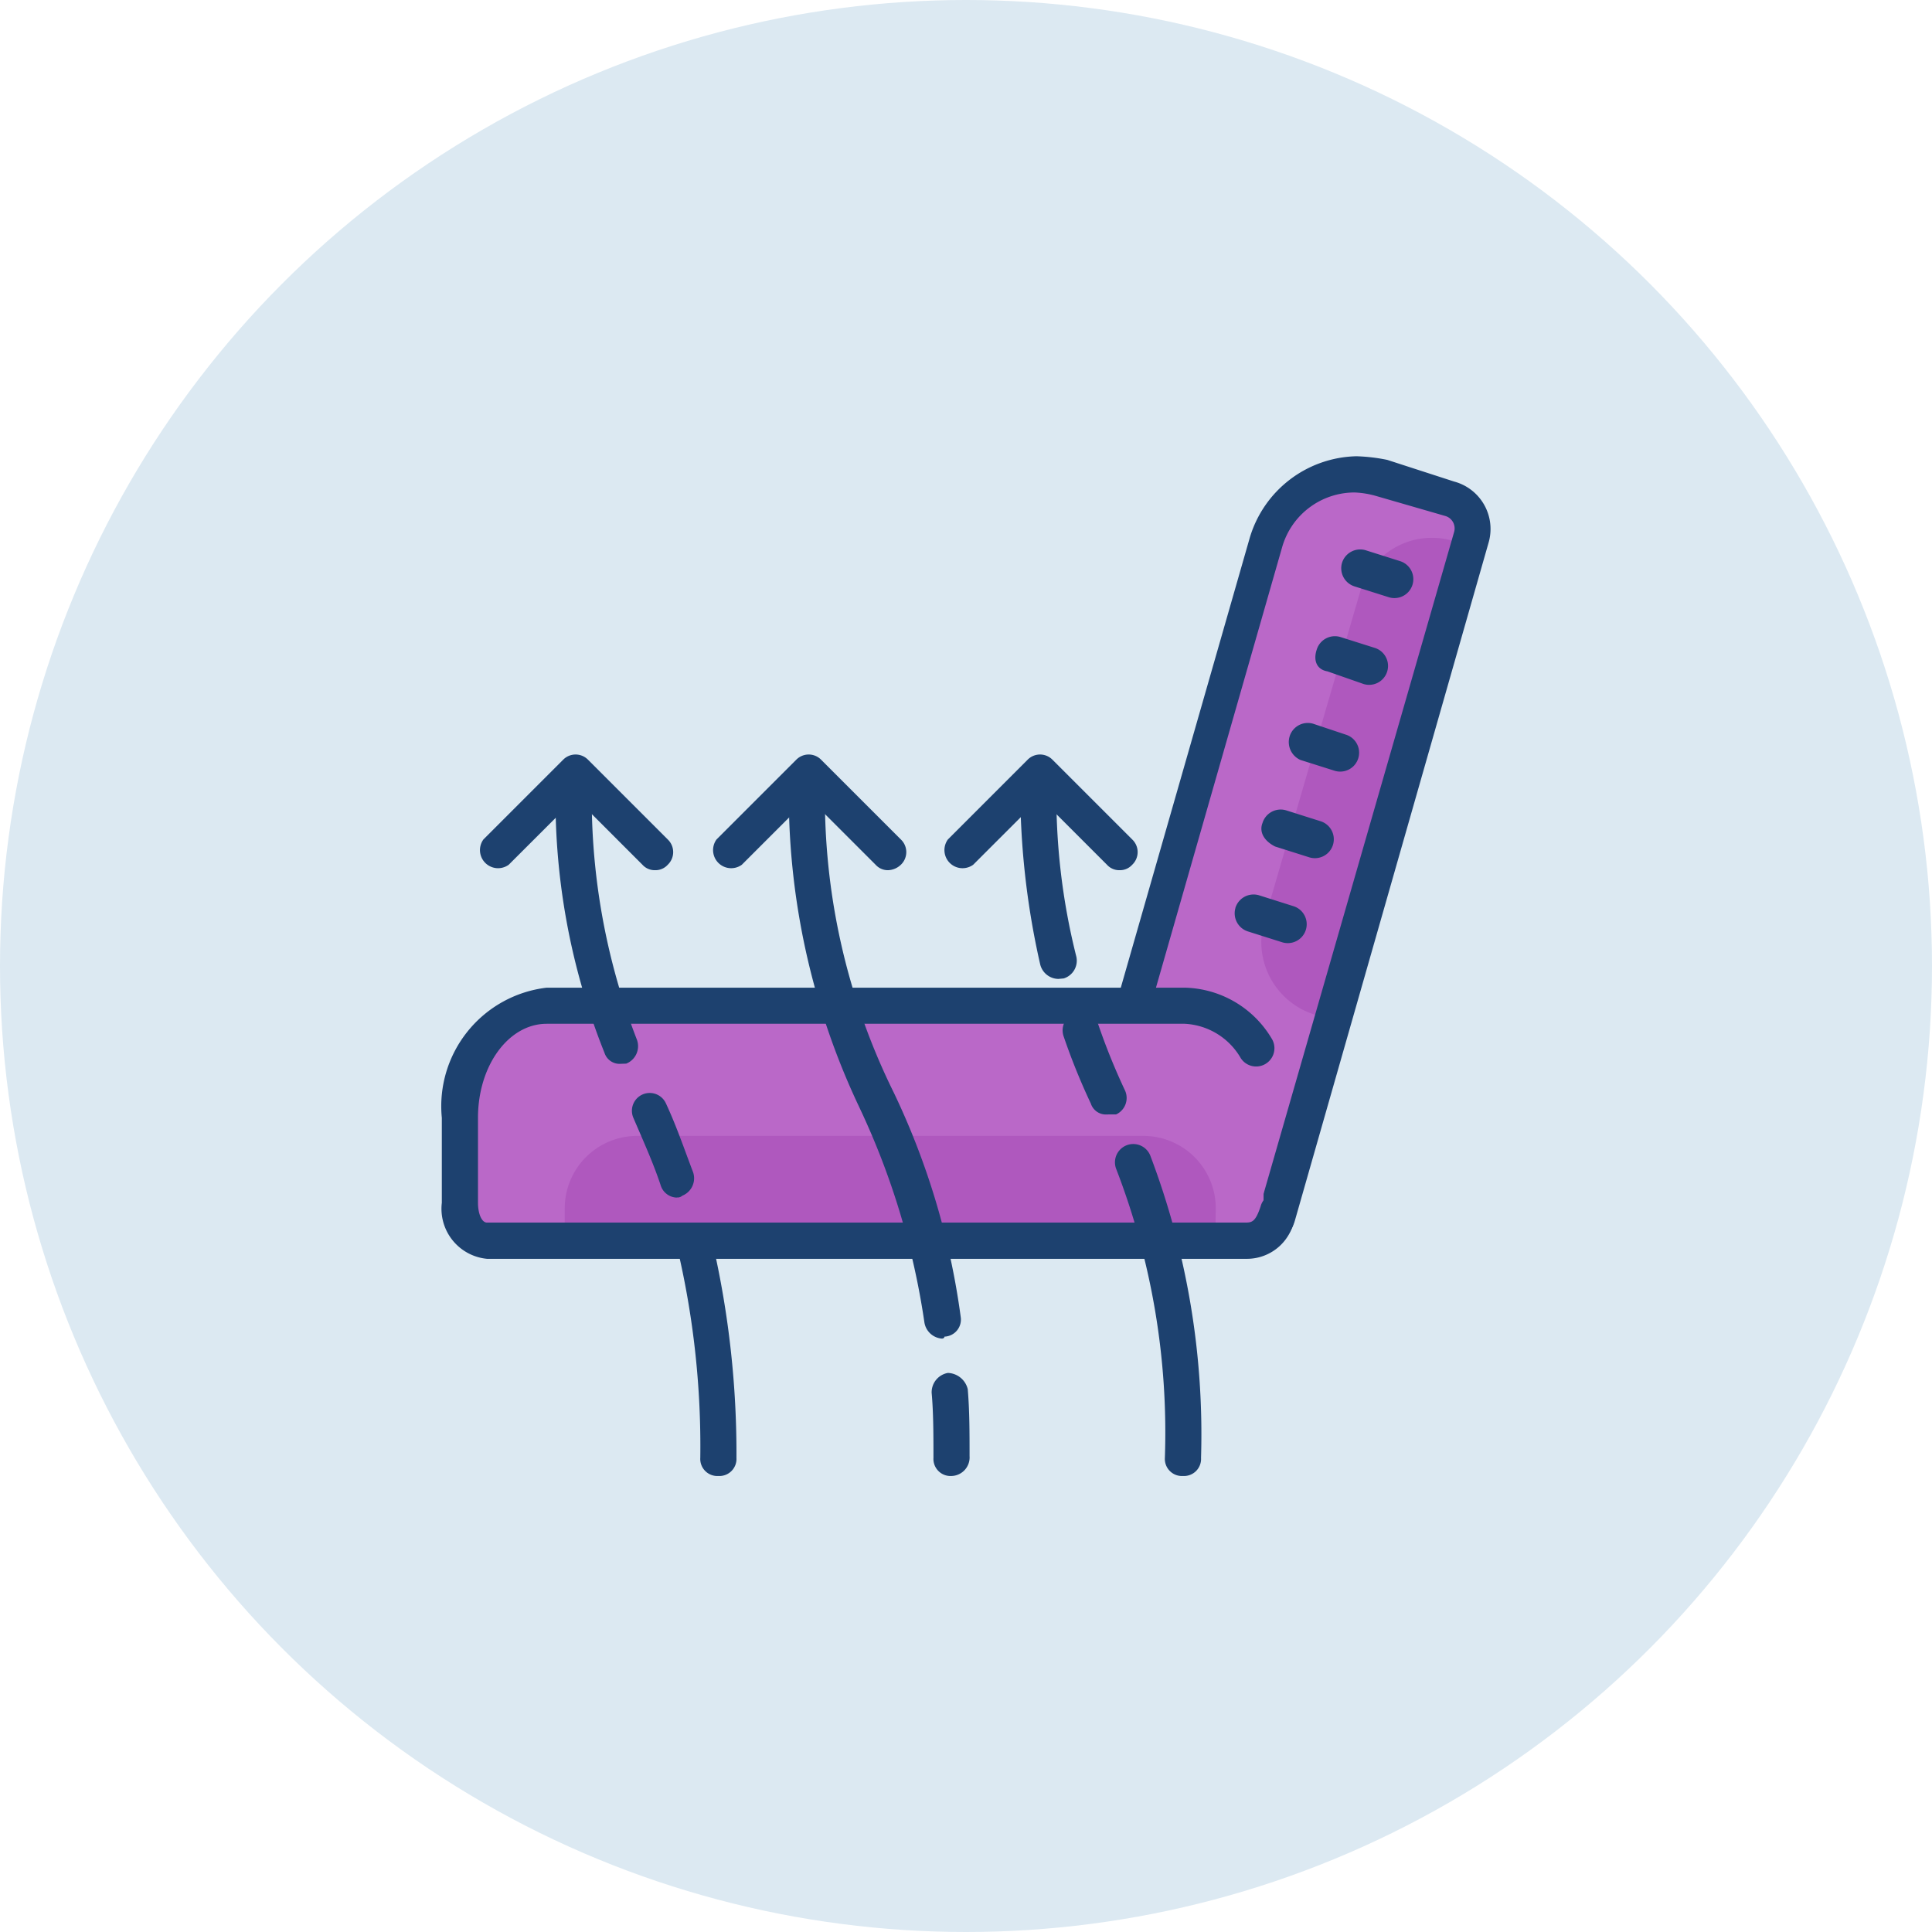 <svg xmlns="http://www.w3.org/2000/svg" width="32" height="32" viewBox="0 0 32 32">
  <g id="Interior_Seat" data-name="Interior / Seat" transform="translate(-40 -484)">
    <circle id="BG" cx="16" cy="16" r="16" transform="translate(40 484)" fill="#dce9f2"/>
    <g id="ic-interior_seat" data-name="ic-interior seat" transform="translate(43.318 485.957)">
      <path id="Path_84738" data-name="Path 84738" d="M46.4,7.708,43.313,18.546a.536.536,0,0,1-.629.359l-2.156-.6a.536.536,0,0,1-.359-.629l2.814-9.85A1.55,1.55,0,0,1,44.87,6.78l1.168.329A.451.451,0,0,1,46.4,7.708Z" transform="translate(-25.331 -0.791)" fill="#ba68c8"/>
      <path id="Path_84739" data-name="Path 84739" d="M49.392,16.454l1.587-5.449a1.237,1.237,0,0,1,1.557-.838l.269.09L50.5,18.1l-.269-.09A1.261,1.261,0,0,1,49.392,16.454Z" transform="translate(-31.769 -3.16)" fill="#af58be"/>
      <path id="Path_84740" data-name="Path 84740" d="M49.649,10.992a.315.315,0,0,1,.389-.21l.569.18a.313.313,0,0,1-.18.6l-.569-.18A.315.315,0,0,1,49.649,10.992Zm-.419,1.437a.315.315,0,0,1,.389-.21l.569.18a.313.313,0,0,1-.18.6l-.6-.21C49.23,12.759,49.17,12.609,49.23,12.429Zm-.449,1.437a.315.315,0,0,1,.389-.21l.539.18a.313.313,0,1,1-.18.6l-.569-.18A.324.324,0,0,1,48.781,13.867ZM48.332,15.3a.315.315,0,0,1,.389-.21l.569.18a.313.313,0,1,1-.18.6l-.569-.18C48.362,15.6,48.272,15.453,48.332,15.3Zm-.449,1.407a.315.315,0,0,1,.389-.21l.569.18a.313.313,0,0,1-.18.6l-.569-.18A.315.315,0,0,1,47.883,16.711Z" transform="translate(-30.739 -3.626)" fill="#1d416f"/>
      <path id="Path_84741" data-name="Path 84741" d="M41.712,18.833a.659.659,0,0,1-.24-.03l-2.126-.6a.785.785,0,0,1-.479-.389.766.766,0,0,1-.06-.629L41.742,6.947A1.887,1.887,0,0,1,43.509,5.6a2.95,2.95,0,0,1,.509.06l1.108.359a.813.813,0,0,1,.569,1.018l-3.2,11.2A.8.8,0,0,1,41.712,18.833ZM43.479,6.2a1.248,1.248,0,0,0-1.2.9L39.347,17.336a.2.2,0,0,0,.03.18c.03.06.09.09.12.12l2.126.6a.214.214,0,0,0,.269-.15L45.125,6.857a.214.214,0,0,0-.15-.269l-1.138-.329A1.5,1.5,0,0,0,43.479,6.2Z" transform="translate(-24.359)" fill="#1d416f"/>
      <path id="Path_84742" data-name="Path 84742" d="M18.153,39.852H5.309a.6.6,0,0,1-.509-.629V37.786A1.947,1.947,0,0,1,6.6,35.9H16.866a1.354,1.354,0,0,1,1.108.6,16.539,16.539,0,0,1,.18,3.293Z" transform="translate(-0.56 -21.228)" fill="#ba68c8"/>
      <path id="Path_84743" data-name="Path 84743" d="M21.578,44.787H10.8V44.4A1.2,1.2,0,0,1,12,43.2h8.383a1.2,1.2,0,0,1,1.2,1.2Z" transform="translate(-4.764 -26.343)" fill="#af58be"/>
      <path id="Path_84744" data-name="Path 84744" d="M17.323,39.491H4.748A.833.833,0,0,1,4,38.563V37.156A1.977,1.977,0,0,1,5.737,35H16.305a1.72,1.72,0,0,1,1.437.838.3.3,0,0,1-.509.329,1.137,1.137,0,0,0-.928-.569H5.737c-.629,0-1.138.689-1.138,1.557v1.407c0,.18.06.329.15.329H17.293c.12,0,.18,0,.269-.269a.294.294,0,1,1,.569.15A.8.8,0,0,1,17.323,39.491Z" transform="translate(0 -20.598)" fill="#1d416f"/>
      <path id="Path_84745" data-name="Path 84745" d="M12.995,34.4a.283.283,0,0,1-.3-.3,14.3,14.3,0,0,0-.359-3.383.294.294,0,1,1,.569-.15,15.547,15.547,0,0,1,.389,3.533A.283.283,0,0,1,12.995,34.4Zm-.689-4.611a.288.288,0,0,1-.269-.21c-.12-.359-.269-.689-.449-1.108a.295.295,0,1,1,.539-.24c.18.389.3.748.449,1.138a.311.311,0,0,1-.18.389A.11.11,0,0,1,12.306,29.786Zm-.928-2.216a.262.262,0,0,1-.269-.18A11.318,11.318,0,0,1,10.3,22.9a.3.3,0,1,1,.6,0,11.087,11.087,0,0,0,.748,4.281.311.311,0,0,1-.18.389Z" transform="translate(-4.414 -11.91)" fill="#1d416f"/>
      <path id="Path_84746" data-name="Path 84746" d="M8.934,24.016a.272.272,0,0,1-.21-.09L7.617,22.819,6.509,23.926a.3.3,0,0,1-.419-.419L7.407,22.19a.289.289,0,0,1,.419,0l1.317,1.317a.289.289,0,0,1,0,.419A.272.272,0,0,1,8.934,24.016Z" transform="translate(-1.401 -11.56)" fill="#1d416f"/>
      <path id="Path_84747" data-name="Path 84747" d="M38.695,34.4a.283.283,0,0,1-.3-.3,12.117,12.117,0,0,0-.808-4.79.3.3,0,0,1,.569-.21,13.007,13.007,0,0,1,.838,5A.283.283,0,0,1,38.695,34.4Zm-1.257-5.988a.262.262,0,0,1-.269-.18,10.763,10.763,0,0,1-.449-1.108.3.3,0,0,1,.569-.21,10.764,10.764,0,0,0,.449,1.108.3.3,0,0,1-.15.389Zm-.808-2.245a.315.315,0,0,1-.3-.24A13.172,13.172,0,0,1,36,22.9a.3.3,0,0,1,.6,0,10.91,10.91,0,0,0,.329,2.9.308.308,0,0,1-.21.359Z" transform="translate(-22.419 -11.91)" fill="#1d416f"/>
      <path id="Path_84748" data-name="Path 84748" d="M34.634,24.016a.272.272,0,0,1-.21-.09l-1.108-1.108-1.108,1.108a.3.3,0,0,1-.419-.419l1.317-1.317a.289.289,0,0,1,.419,0l1.317,1.317a.289.289,0,0,1,0,.419A.272.272,0,0,1,34.634,24.016Z" transform="translate(-19.407 -11.56)" fill="#1d416f"/>
      <path id="Path_84749" data-name="Path 84749" d="M25.895,34.4a.283.283,0,0,1-.3-.3c0-.359,0-.749-.03-1.078a.326.326,0,0,1,.269-.329.351.351,0,0,1,.329.269c.03.359.03.719.03,1.108A.308.308,0,0,1,25.895,34.4Zm-.15-2.275a.318.318,0,0,1-.3-.269,12.592,12.592,0,0,0-1.078-3.563A12.1,12.1,0,0,1,23.2,22.9a.3.3,0,1,1,.6,0,11.016,11.016,0,0,0,1.138,5.15,12.443,12.443,0,0,1,1.108,3.713.283.283,0,0,1-.269.329A.029.029,0,0,1,25.745,32.121Z" transform="translate(-13.452 -11.91)" fill="#1d416f"/>
      <path id="Path_84750" data-name="Path 84750" d="M21.834,24.016a.272.272,0,0,1-.21-.09l-1.108-1.108-1.108,1.108a.3.3,0,0,1-.419-.419l1.317-1.317a.289.289,0,0,1,.419,0l1.317,1.317a.289.289,0,0,1,0,.419A.323.323,0,0,1,21.834,24.016Z" transform="translate(-10.439 -11.56)" fill="#1d416f"/>
    </g>
  </g>
</svg>
